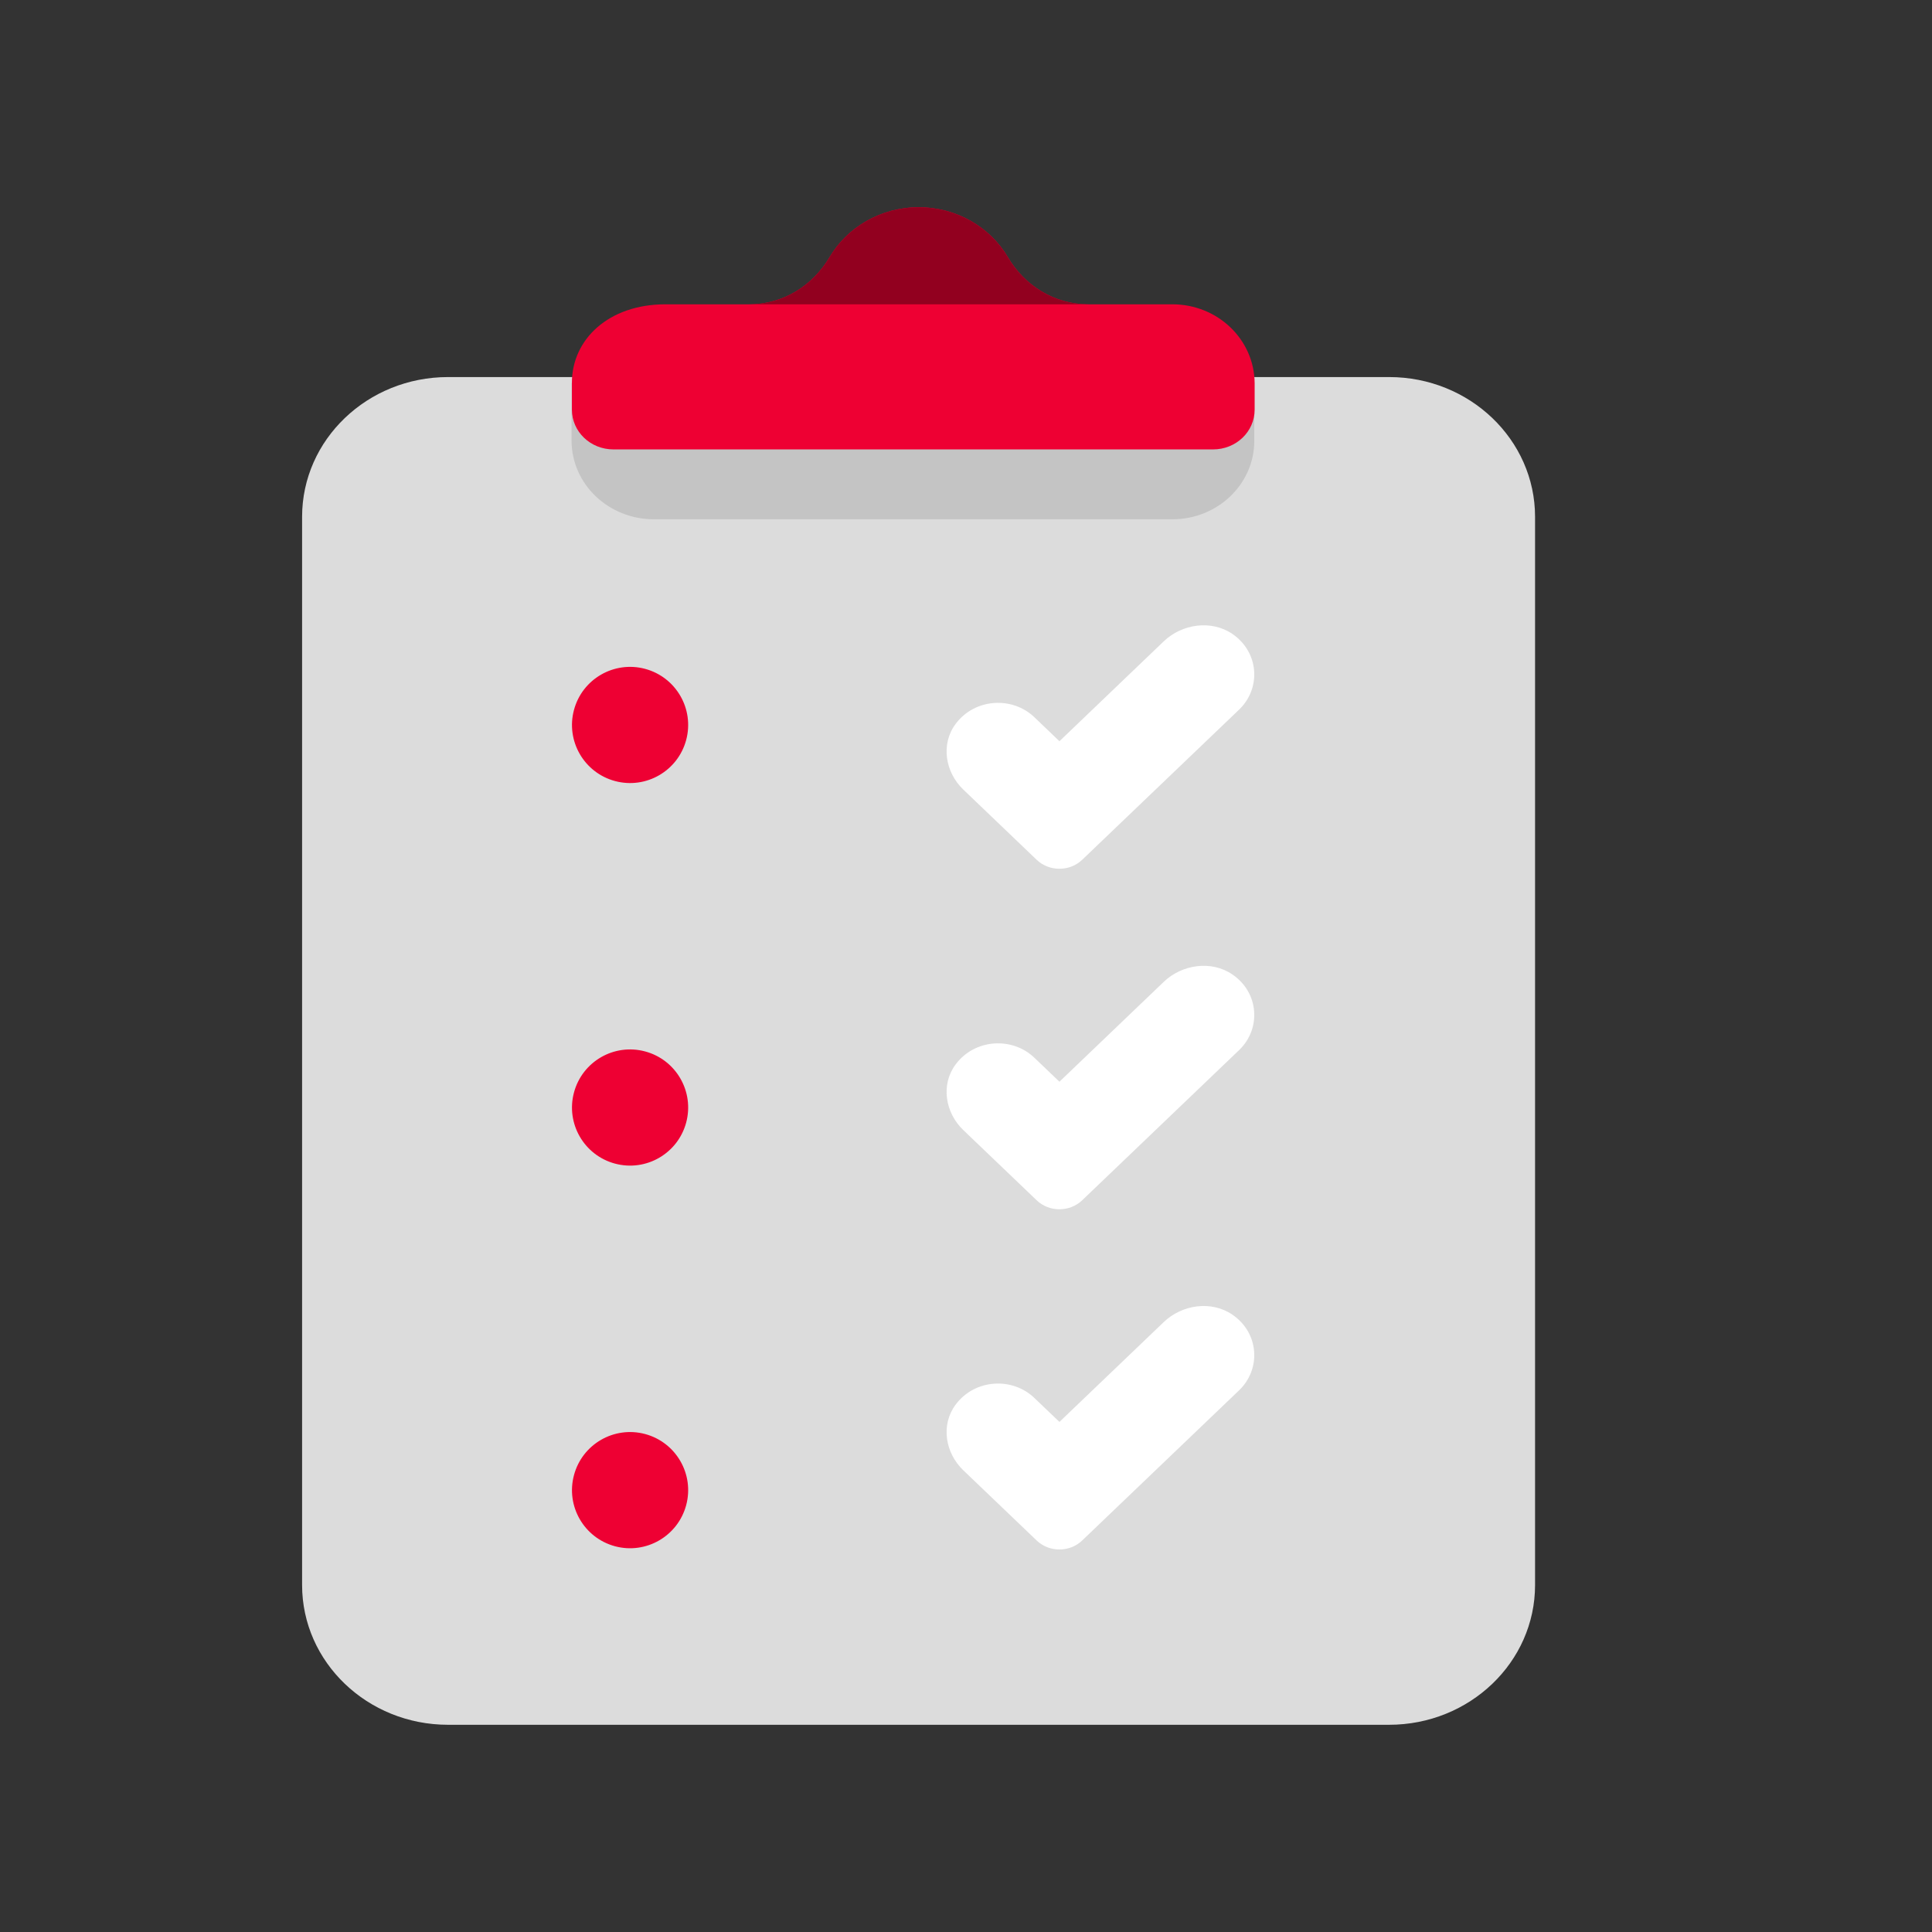 <svg width="55" height="55" viewBox="0 0 55 55" fill="none" xmlns="http://www.w3.org/2000/svg">
<rect x="0" y="0" width="55" height="55" fill="#333333" stroke="none"/>
<g clip-path="url(#clip0)">
<path d="M39.544 49.101H12.756C10.461 49.101 8.6 47.319 8.6 45.123V14.712C8.6 12.516 10.461 10.734 12.756 10.734H39.544C41.838 10.734 43.7 12.516 43.7 14.712V45.123C43.7 47.319 41.838 49.101 39.544 49.101Z" fill="#DCDCDC"/>
<path d="M33.375 14.783H18.613C17.325 14.783 16.271 13.784 16.271 12.542V10.904H35.707V12.551C35.707 13.784 34.663 14.783 33.375 14.783Z" fill="#C4C4C4"/>
<path d="M33.375 8.663H30.977C30.009 8.663 29.163 8.123 28.693 7.322C28.194 6.476 27.245 5.9 26.154 5.9C25.063 5.9 24.114 6.476 23.615 7.322C23.136 8.132 22.299 8.663 21.331 8.663H18.942C17.325 8.663 16.281 9.662 16.281 10.895V11.66C16.281 12.29 16.808 12.794 17.466 12.794H34.532C35.19 12.794 35.717 12.29 35.717 11.66V10.904C35.707 9.662 34.663 8.663 33.375 8.663Z" fill="#EE0033"/>
<path d="M28.692 7.322C28.194 6.476 27.244 5.9 26.154 5.9C25.063 5.9 24.113 6.476 23.615 7.322C23.135 8.132 22.299 8.663 21.33 8.663H30.977C30.009 8.663 29.163 8.123 28.692 7.322Z" fill="#92001F"/>
<path d="M29.511 24.476L27.423 22.477C26.906 21.983 26.775 21.181 27.207 20.605C27.752 19.877 28.824 19.814 29.454 20.425L30.16 21.101L33.131 18.256C33.648 17.762 34.485 17.636 35.087 18.049C35.848 18.572 35.904 19.598 35.275 20.201L30.808 24.476C30.451 24.817 29.868 24.817 29.511 24.476Z" fill="white"/>
<path d="M29.511 34.169L27.423 32.171C26.906 31.676 26.775 30.875 27.207 30.299C27.752 29.57 28.824 29.507 29.454 30.119L30.16 30.794L33.131 27.95C33.648 27.455 34.485 27.329 35.087 27.743C35.848 28.265 35.904 29.291 35.275 29.894L30.808 34.169C30.451 34.511 29.868 34.511 29.511 34.169Z" fill="white"/>
<path d="M29.511 43.854L27.423 41.856C26.906 41.361 26.775 40.56 27.207 39.984C27.752 39.255 28.824 39.192 29.454 39.804L30.16 40.479L33.131 37.635C33.648 37.14 34.485 37.014 35.087 37.428C35.848 37.95 35.904 38.976 35.275 39.579L30.808 43.854C30.451 44.196 29.868 44.196 29.511 43.854Z" fill="white"/>
</g>
<path d="M17.509 33.126C18.391 33.362 19.297 32.839 19.534 31.957C19.77 31.075 19.247 30.168 18.365 29.932C17.483 29.695 16.576 30.219 16.34 31.101C16.103 31.983 16.627 32.89 17.509 33.126Z" fill="#EE0033"/>
<path d="M17.509 22.235C18.391 22.472 19.297 21.948 19.534 21.066C19.77 20.184 19.247 19.278 18.365 19.041C17.483 18.805 16.576 19.328 16.34 20.21C16.103 21.092 16.627 21.999 17.509 22.235Z" fill="#EE0033"/>
<path d="M17.509 44.019C18.391 44.255 19.297 43.731 19.534 42.849C19.77 41.967 19.247 41.061 18.365 40.824C17.483 40.588 16.576 41.111 16.34 41.994C16.103 42.876 16.627 43.782 17.509 44.019Z" fill="#EE0033"/>
<defs>
<clipPath id="clip0">
<rect width="35.1" height="43.2" fill="white" transform="translate(8.6 5.9)"/>
</clipPath>
</defs>
</svg>
